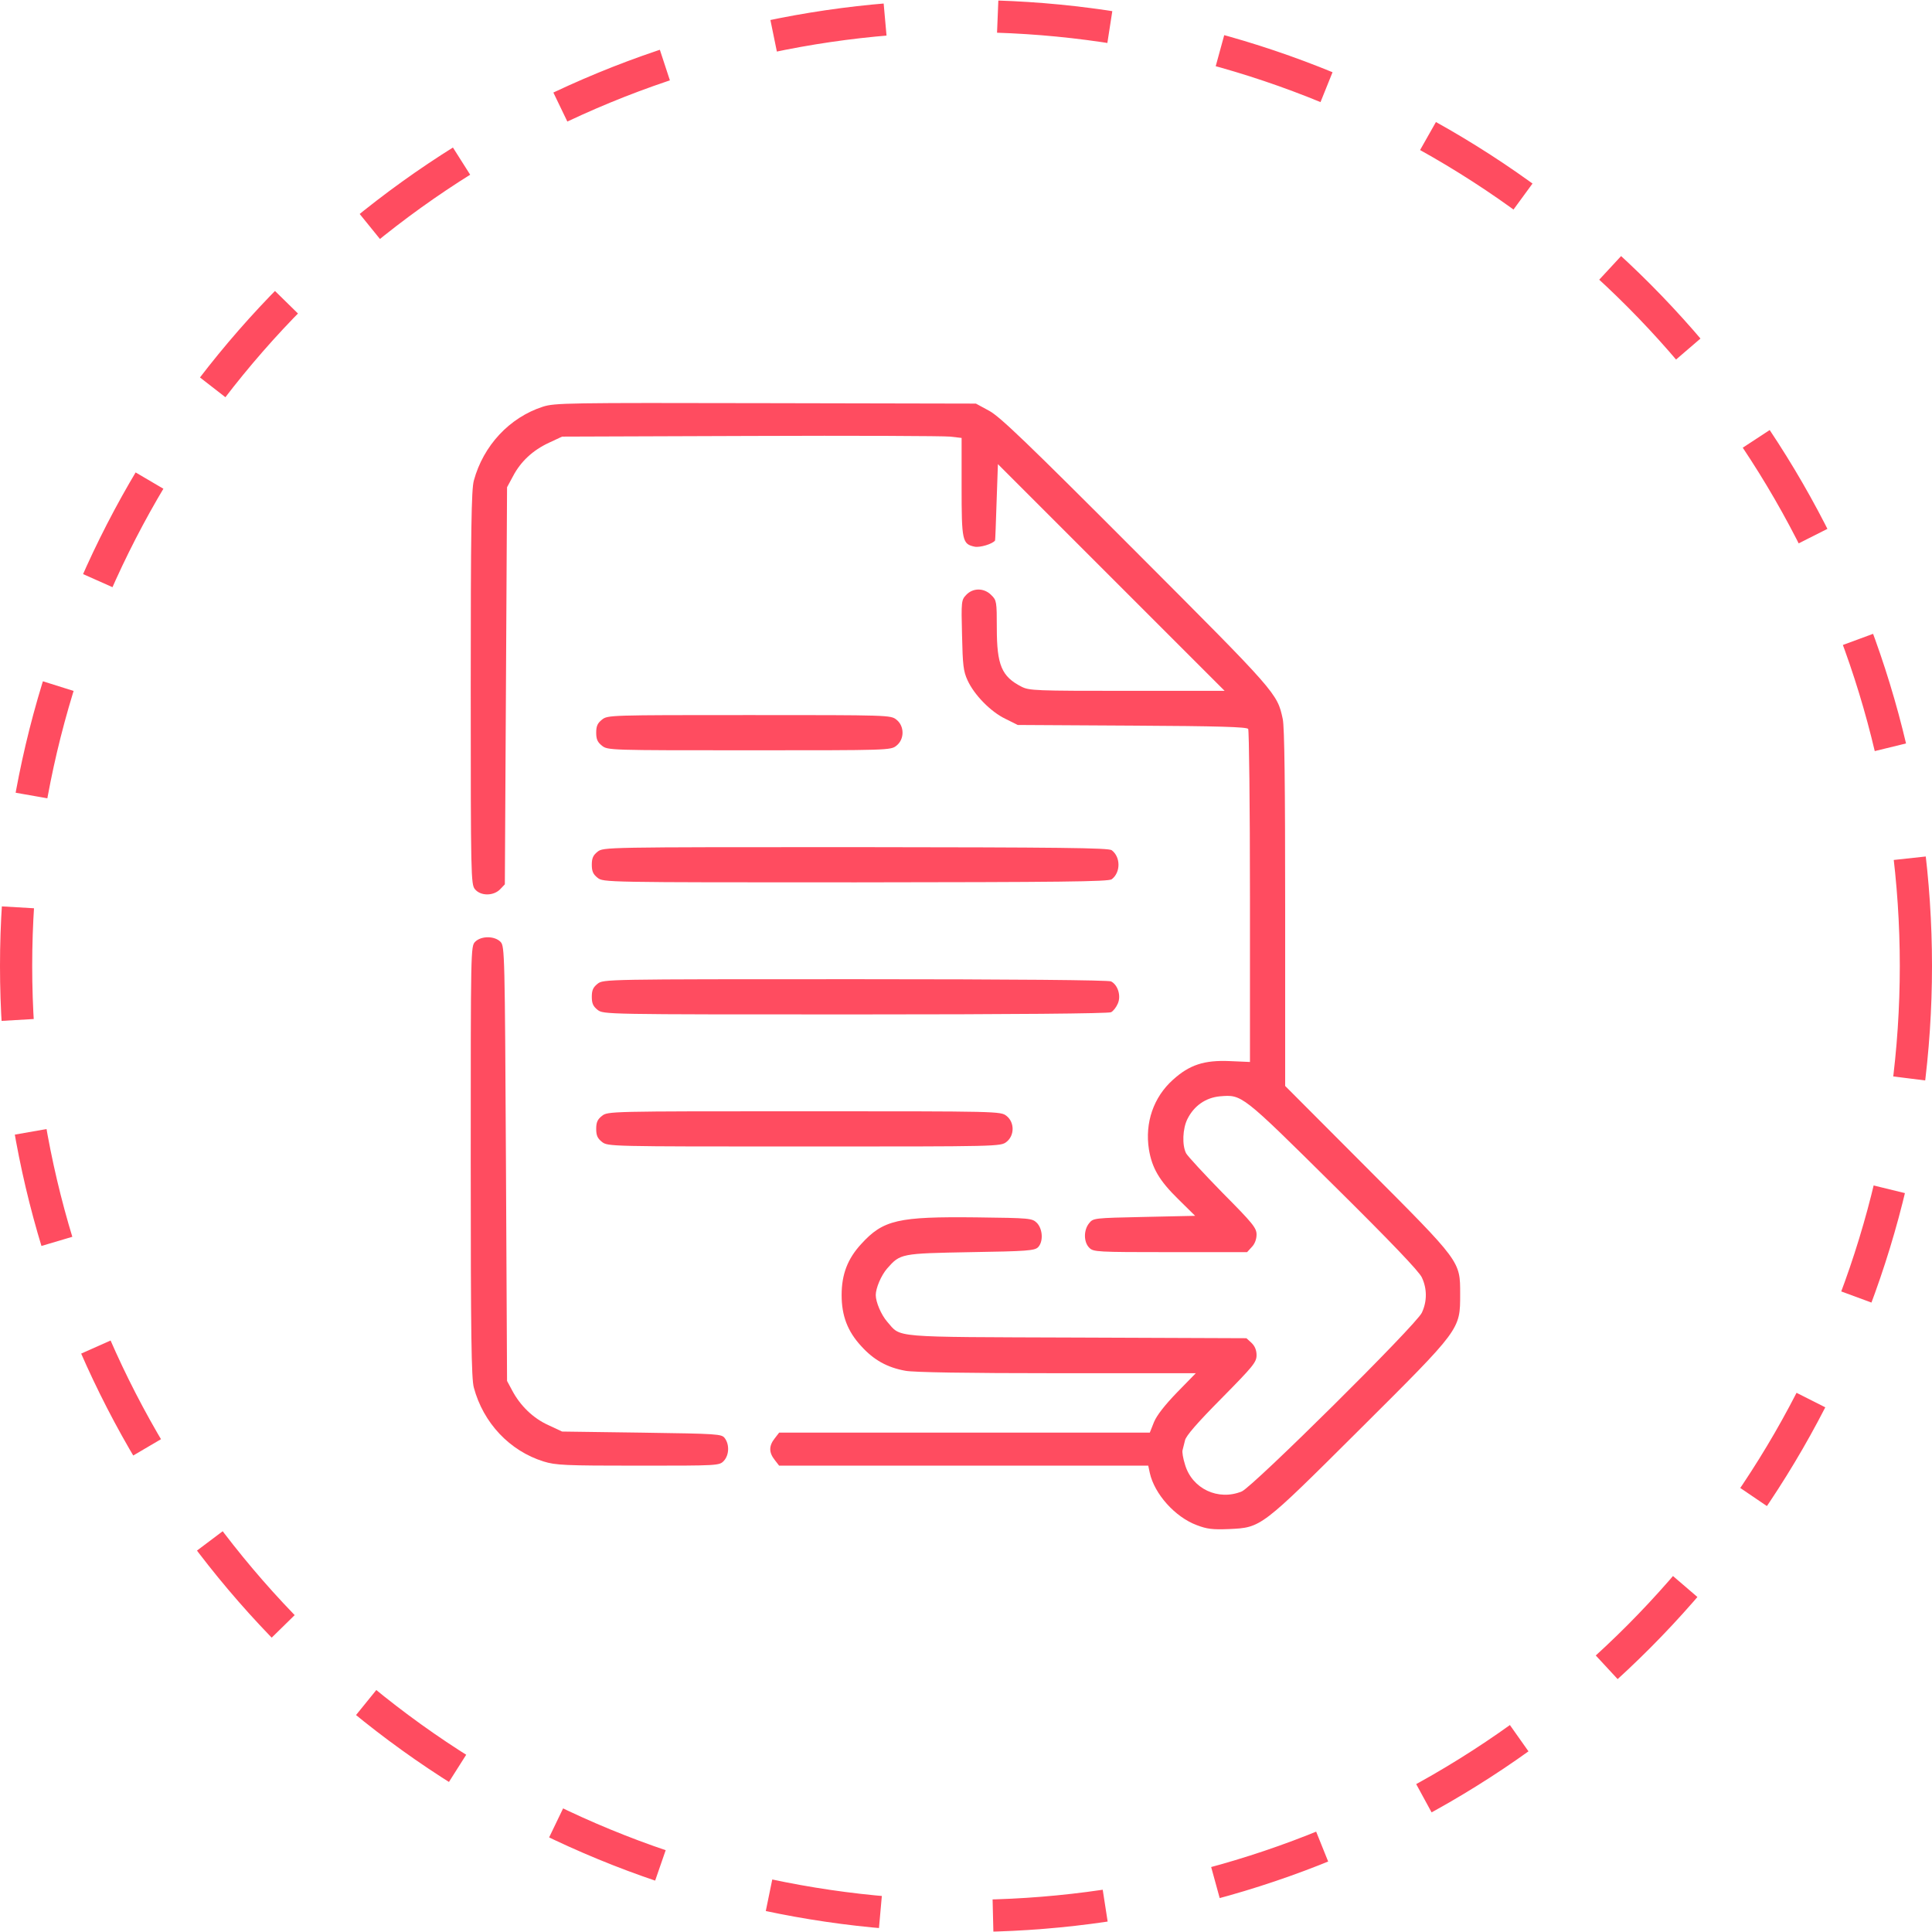 <svg width="120" height="120" viewBox="0 0 120 120" fill="none" xmlns="http://www.w3.org/2000/svg">
<path d="M33.723 25.26C31.645 25.93 30.018 27.68 29.43 29.854C29.279 30.4 29.238 32.943 29.238 42.719C29.238 54.435 29.252 54.928 29.498 55.228C29.84 55.652 30.633 55.666 31.057 55.242L31.357 54.928L31.426 42.596L31.494 30.264L31.863 29.58C32.342 28.664 33.094 27.967 34.092 27.502L34.912 27.119L46.602 27.078C53.027 27.051 58.619 27.078 59.016 27.119L59.727 27.201V30.236C59.727 33.586 59.768 33.791 60.533 33.955C60.861 34.023 61.641 33.791 61.805 33.572C61.818 33.559 61.859 32.478 61.9 31.18L61.982 28.828L69.023 35.869L76.064 42.91H70.008C64.32 42.91 63.924 42.897 63.445 42.65C62.215 42.022 61.914 41.31 61.914 39.014C61.914 37.373 61.9 37.277 61.572 36.963C61.135 36.512 60.438 36.498 60.014 36.949C59.713 37.264 59.699 37.346 59.754 39.451C59.795 41.31 59.836 41.693 60.096 42.254C60.506 43.156 61.531 44.209 62.447 44.647L63.213 45.029L70.322 45.07C75.709 45.098 77.445 45.152 77.527 45.275C77.582 45.371 77.637 50.06 77.637 55.693V65.961L76.379 65.906C74.793 65.838 73.877 66.139 72.852 67.068C71.648 68.148 71.102 69.734 71.361 71.389C71.553 72.551 72.004 73.33 73.193 74.492L74.232 75.517L71.061 75.586C67.943 75.654 67.902 75.654 67.643 75.982C67.301 76.406 67.301 77.144 67.656 77.5C67.916 77.76 68.107 77.773 72.688 77.773H77.459L77.746 77.459C77.938 77.267 78.047 76.967 78.047 76.68C78.047 76.269 77.814 75.982 75.941 74.096C74.793 72.92 73.768 71.812 73.672 71.635C73.412 71.129 73.453 70.103 73.754 69.502C74.164 68.682 74.889 68.176 75.777 68.094C77.144 67.984 77.103 67.943 82.805 73.59C86.387 77.131 88.15 78.977 88.314 79.346C88.643 80.043 88.643 80.836 88.314 81.533C87.986 82.272 77.828 92.334 77.131 92.635C75.668 93.236 74.041 92.471 73.603 90.967C73.481 90.584 73.412 90.174 73.453 90.064C73.481 89.955 73.549 89.695 73.603 89.463C73.658 89.189 74.369 88.369 75.873 86.852C77.842 84.855 78.047 84.609 78.047 84.172C78.047 83.857 77.938 83.598 77.732 83.406L77.418 83.119L66.904 83.078C55.188 83.037 55.994 83.105 55.105 82.094C54.736 81.67 54.395 80.877 54.395 80.439C54.395 80.002 54.736 79.209 55.105 78.785C55.926 77.855 55.953 77.855 60.301 77.773C63.787 77.719 64.252 77.678 64.471 77.473C64.812 77.131 64.772 76.338 64.402 75.955C64.102 75.668 64.006 75.654 60.643 75.613C55.789 75.559 54.859 75.764 53.492 77.267C52.645 78.184 52.275 79.154 52.275 80.439C52.275 81.725 52.645 82.695 53.492 83.611C54.272 84.473 55.105 84.938 56.24 85.142C56.76 85.238 60.027 85.293 65.66 85.293H74.273L73.111 86.482C72.346 87.275 71.853 87.904 71.676 88.328L71.416 88.984H59.904H48.393L48.119 89.34C47.75 89.805 47.75 90.215 48.119 90.68L48.393 91.035H59.863H71.32L71.416 91.486C71.703 92.785 72.975 94.221 74.328 94.727C74.971 94.973 75.312 95.014 76.338 94.973C78.348 94.877 78.293 94.918 84.445 88.793C90.748 82.517 90.693 82.6 90.693 80.371C90.693 78.32 90.748 78.402 84.869 72.51L79.824 67.451V56.418C79.824 48.775 79.783 45.166 79.674 44.66C79.332 43.06 79.305 43.033 70.555 34.27C63.787 27.488 62.119 25.889 61.449 25.52L60.615 25.068L47.559 25.041C35.199 25.014 34.461 25.027 33.723 25.26Z" fill="#FF4C60"/>
<path d="M37.387 44.701C37.113 44.92 37.031 45.098 37.031 45.508C37.031 45.918 37.113 46.096 37.387 46.315C37.742 46.602 37.852 46.602 46.533 46.602C55.215 46.602 55.324 46.602 55.68 46.315C56.185 45.918 56.185 45.098 55.68 44.701C55.324 44.414 55.215 44.414 46.533 44.414C37.852 44.414 37.742 44.414 37.387 44.701Z" fill="#FF4C60"/>
<path d="M37.113 52.904C36.84 53.123 36.758 53.301 36.758 53.711C36.758 54.121 36.84 54.299 37.113 54.518C37.482 54.805 37.496 54.805 53.15 54.805C65.783 54.791 68.859 54.764 69.051 54.613C69.611 54.19 69.611 53.232 69.051 52.809C68.859 52.658 65.783 52.631 53.15 52.617C37.496 52.617 37.482 52.617 37.113 52.904Z" fill="#FF4C60"/>
<path d="M29.512 58.496C29.238 58.77 29.238 58.947 29.238 72.127C29.238 82.914 29.279 85.635 29.43 86.182C30.018 88.383 31.658 90.119 33.764 90.775C34.516 91.008 35.076 91.035 39.643 91.035C44.647 91.035 44.674 91.035 44.961 90.734C45.289 90.379 45.316 89.723 45.016 89.326C44.824 89.066 44.605 89.053 39.861 88.984L34.912 88.916L34.065 88.519C33.121 88.096 32.315 87.316 31.809 86.359L31.494 85.772L31.426 72.291C31.357 59.262 31.344 58.783 31.098 58.51C30.742 58.127 29.895 58.113 29.512 58.496Z" fill="#FF4C60"/>
<path d="M37.113 61.107C36.84 61.326 36.758 61.504 36.758 61.914C36.758 62.324 36.84 62.502 37.113 62.721C37.482 63.008 37.496 63.008 53.123 63.008C62.871 63.008 68.859 62.953 69.01 62.871C69.147 62.803 69.338 62.557 69.434 62.324C69.639 61.846 69.434 61.176 69.01 60.957C68.859 60.875 62.871 60.82 53.123 60.82C37.496 60.82 37.482 60.82 37.113 61.107Z" fill="#FF4C60"/>
<path d="M37.387 69.311C37.113 69.529 37.031 69.707 37.031 70.117C37.031 70.527 37.113 70.705 37.387 70.924C37.756 71.211 37.81 71.211 49.951 71.211C62.092 71.211 62.147 71.211 62.516 70.924C63.022 70.527 63.022 69.707 62.516 69.311C62.147 69.023 62.092 69.023 49.951 69.023C37.81 69.023 37.756 69.023 37.387 69.311Z" fill="#FF4C60"/>
<circle cx="60" cy="60" r="59" stroke="#FF4C60" stroke-width="2" stroke-dasharray="7 7"/>
</svg>
